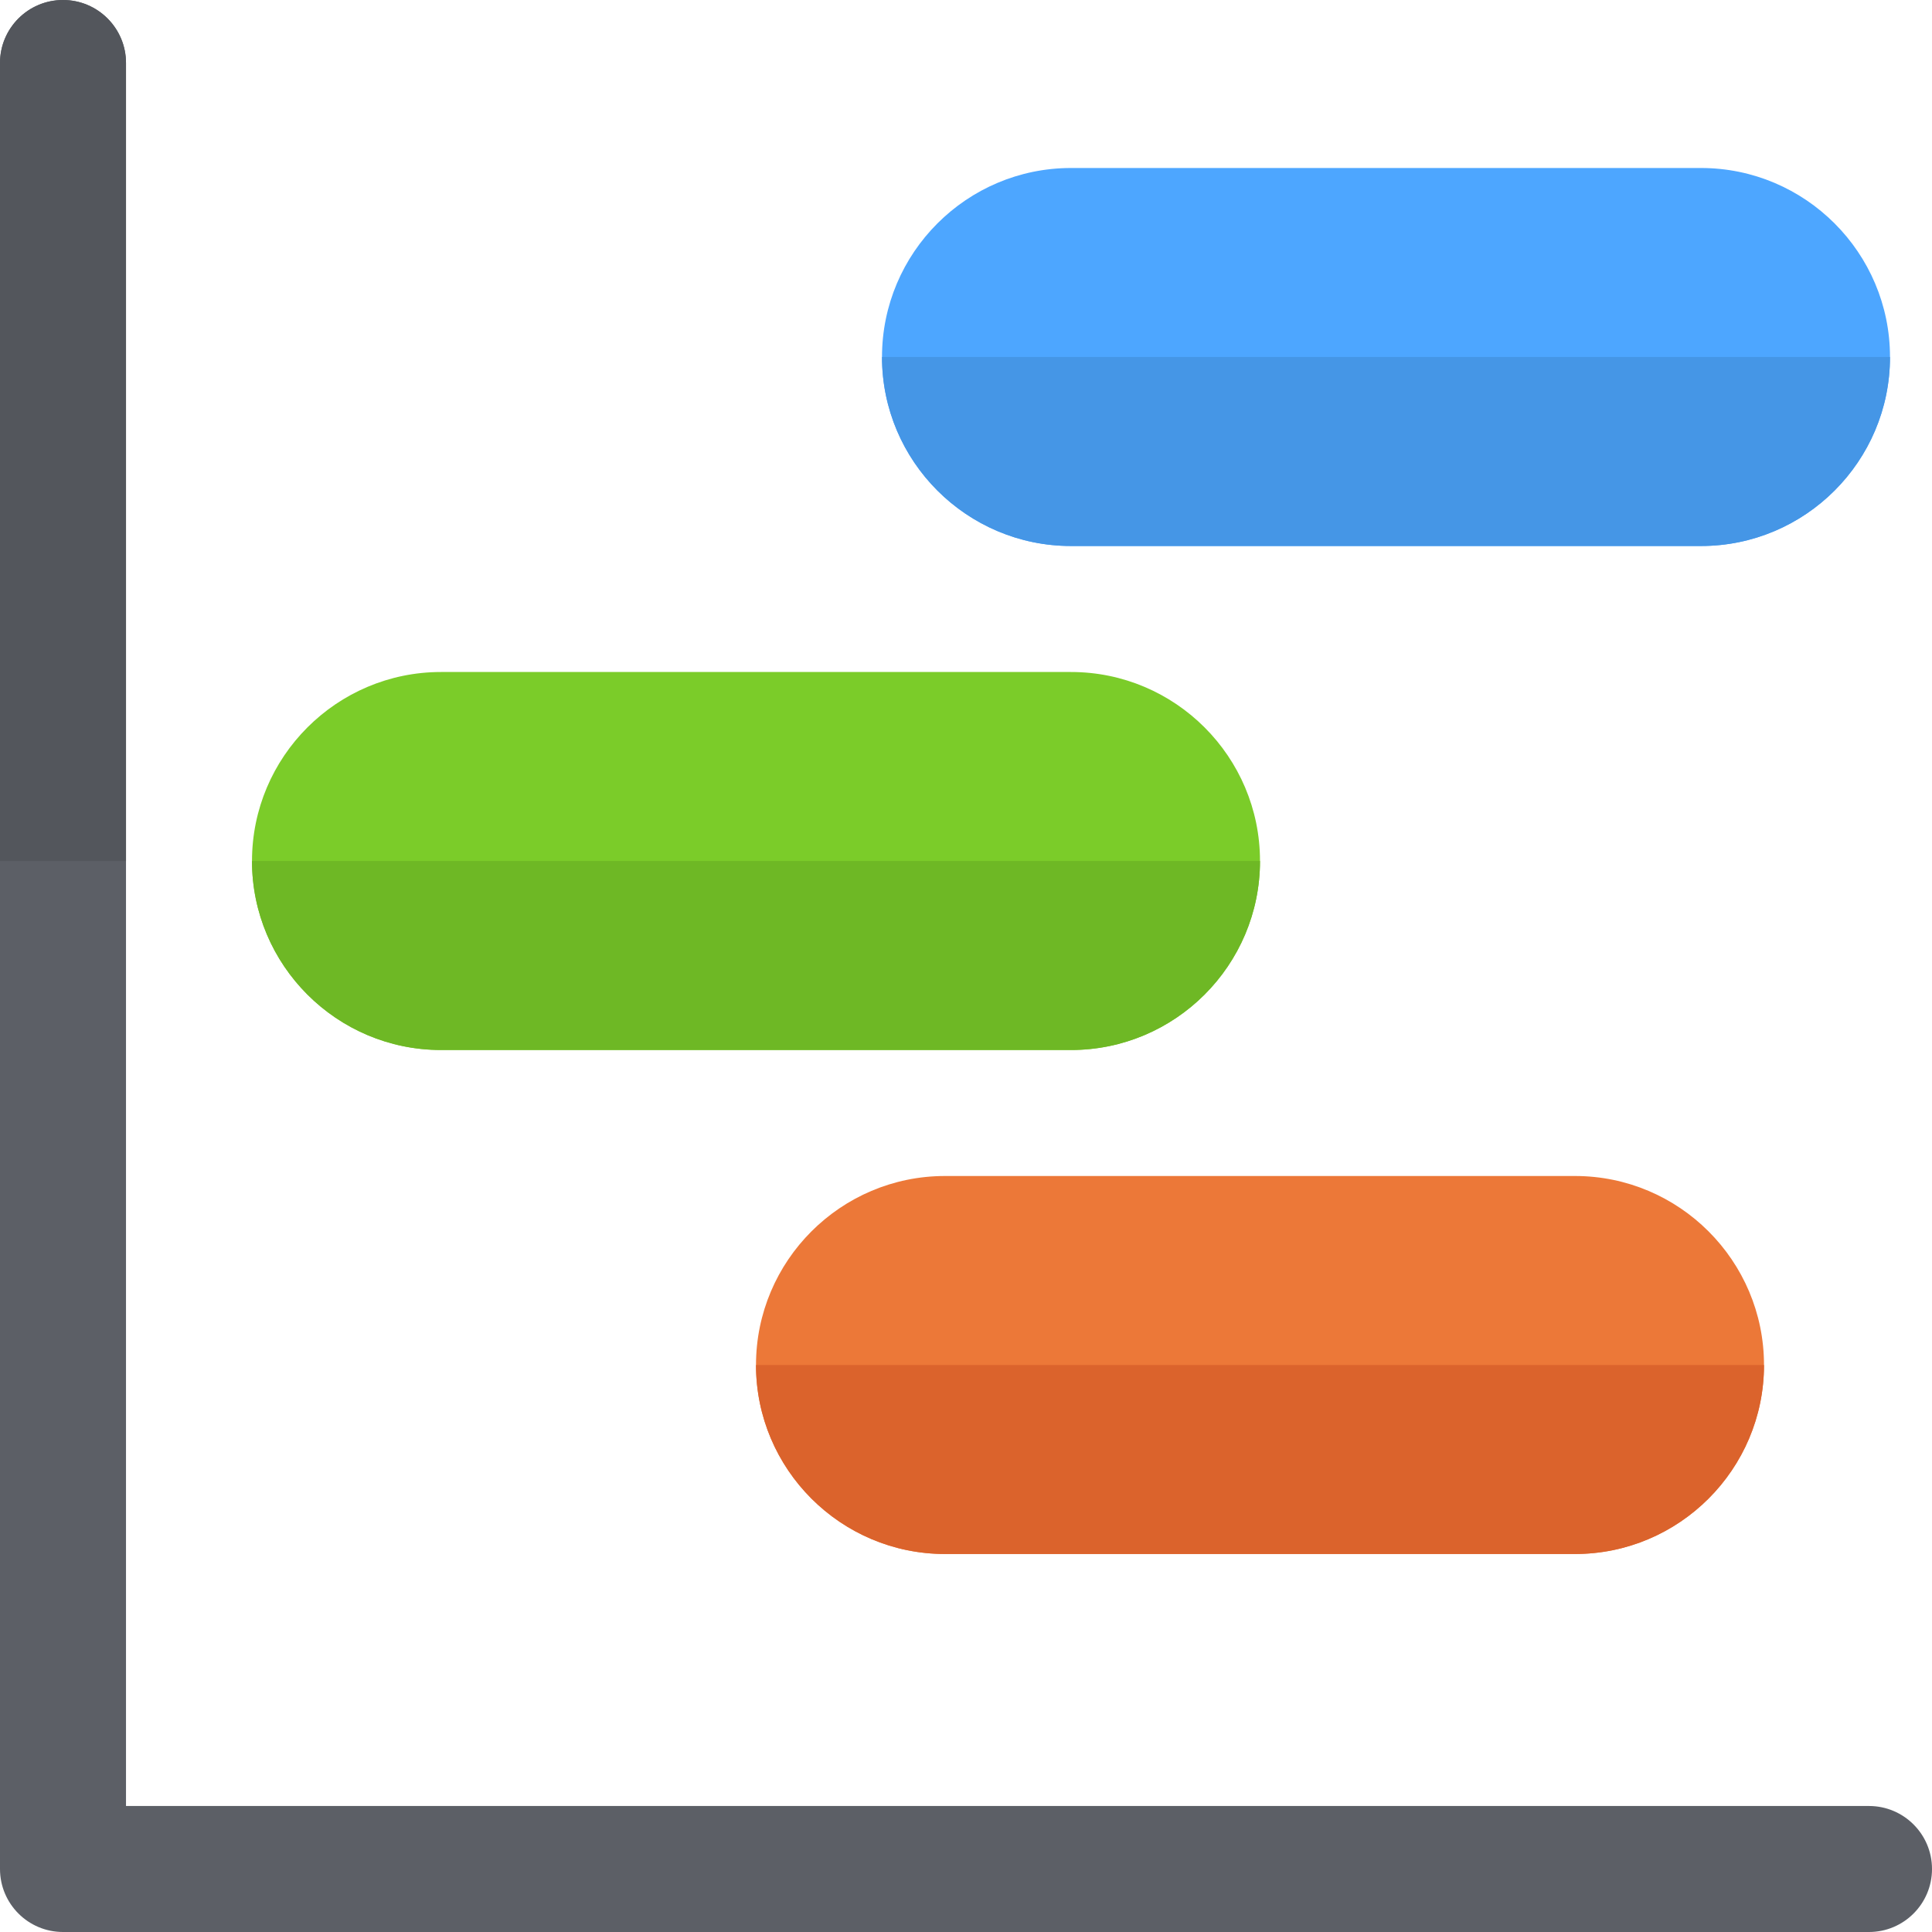<?xml version="1.0" encoding="iso-8859-1"?>
<!-- Generator: Adobe Illustrator 19.0.0, SVG Export Plug-In . SVG Version: 6.00 Build 0)  -->
<svg version="1.1" id="Layer_1" xmlns="http://www.w3.org/2000/svg" xmlns:xlink="http://www.w3.org/1999/xlink" x="0px" y="0px"
	 viewBox="0 0 512 512" style="enable-background:new 0 0 512 512;" xml:space="preserve">
<path style="fill:#EC7838;" d="M200.348,361.739c0-27.619,22.468-50.087,50.087-50.087h166.957
	c27.619,0,50.087,22.468,50.087,50.087s-22.468,50.087-50.087,50.087H250.435C222.816,411.826,200.348,389.358,200.348,361.739z"/>
<path style="fill:#DB632C;" d="M250.435,411.826h166.957c27.619,0,50.087-22.468,50.087-50.087h-267.13
	C200.348,389.358,222.816,411.826,250.435,411.826z"/>
<path style="fill:#7BCC29;" d="M66.783,228.174c0-27.619,22.468-50.087,50.087-50.087h166.957c27.619,0,50.087,22.468,50.087,50.087
	s-22.468,50.087-50.087,50.087H116.87C89.25,278.261,66.783,255.793,66.783,228.174z"/>
<path style="fill:#6EB825;" d="M116.87,278.261h166.957c27.619,0,50.087-22.468,50.087-50.087H66.783
	C66.783,255.793,89.25,278.261,116.87,278.261z"/>
<path style="fill:#4DA6FF;" d="M233.739,94.609c0-27.619,22.468-50.087,50.087-50.087h166.957c27.619,0,50.087,22.468,50.087,50.087
	s-22.468,50.087-50.087,50.087H283.826C256.207,144.696,233.739,122.228,233.739,94.609z"/>
<path style="fill:#4596E6;" d="M283.826,144.696h166.957c27.619,0,50.087-22.468,50.087-50.087h-267.13
	C233.739,122.228,256.207,144.696,283.826,144.696z"/>
<path style="fill:#5C5F66;" d="M0,16.696v478.609C0,504.521,7.473,512,16.696,512h478.609c9.223,0,16.696-7.479,16.696-16.696
	c0-9.217-7.473-16.696-16.696-16.696H33.391V16.696C33.391,7.479,25.918,0,16.696,0S0,7.479,0,16.696z"/>
<path style="fill:#53565C;" d="M33.391,16.696v211.478H0V16.696C0,7.479,7.473,0,16.696,0S33.391,7.479,33.391,16.696z"/>
<g>
</g>
<g>
</g>
<g>
</g>
<g>
</g>
<g>
</g>
<g>
</g>
<g>
</g>
<g>
</g>
<g>
</g>
<g>
</g>
<g>
</g>
<g>
</g>
<g>
</g>
<g>
</g>
<g>
</g>
</svg>
